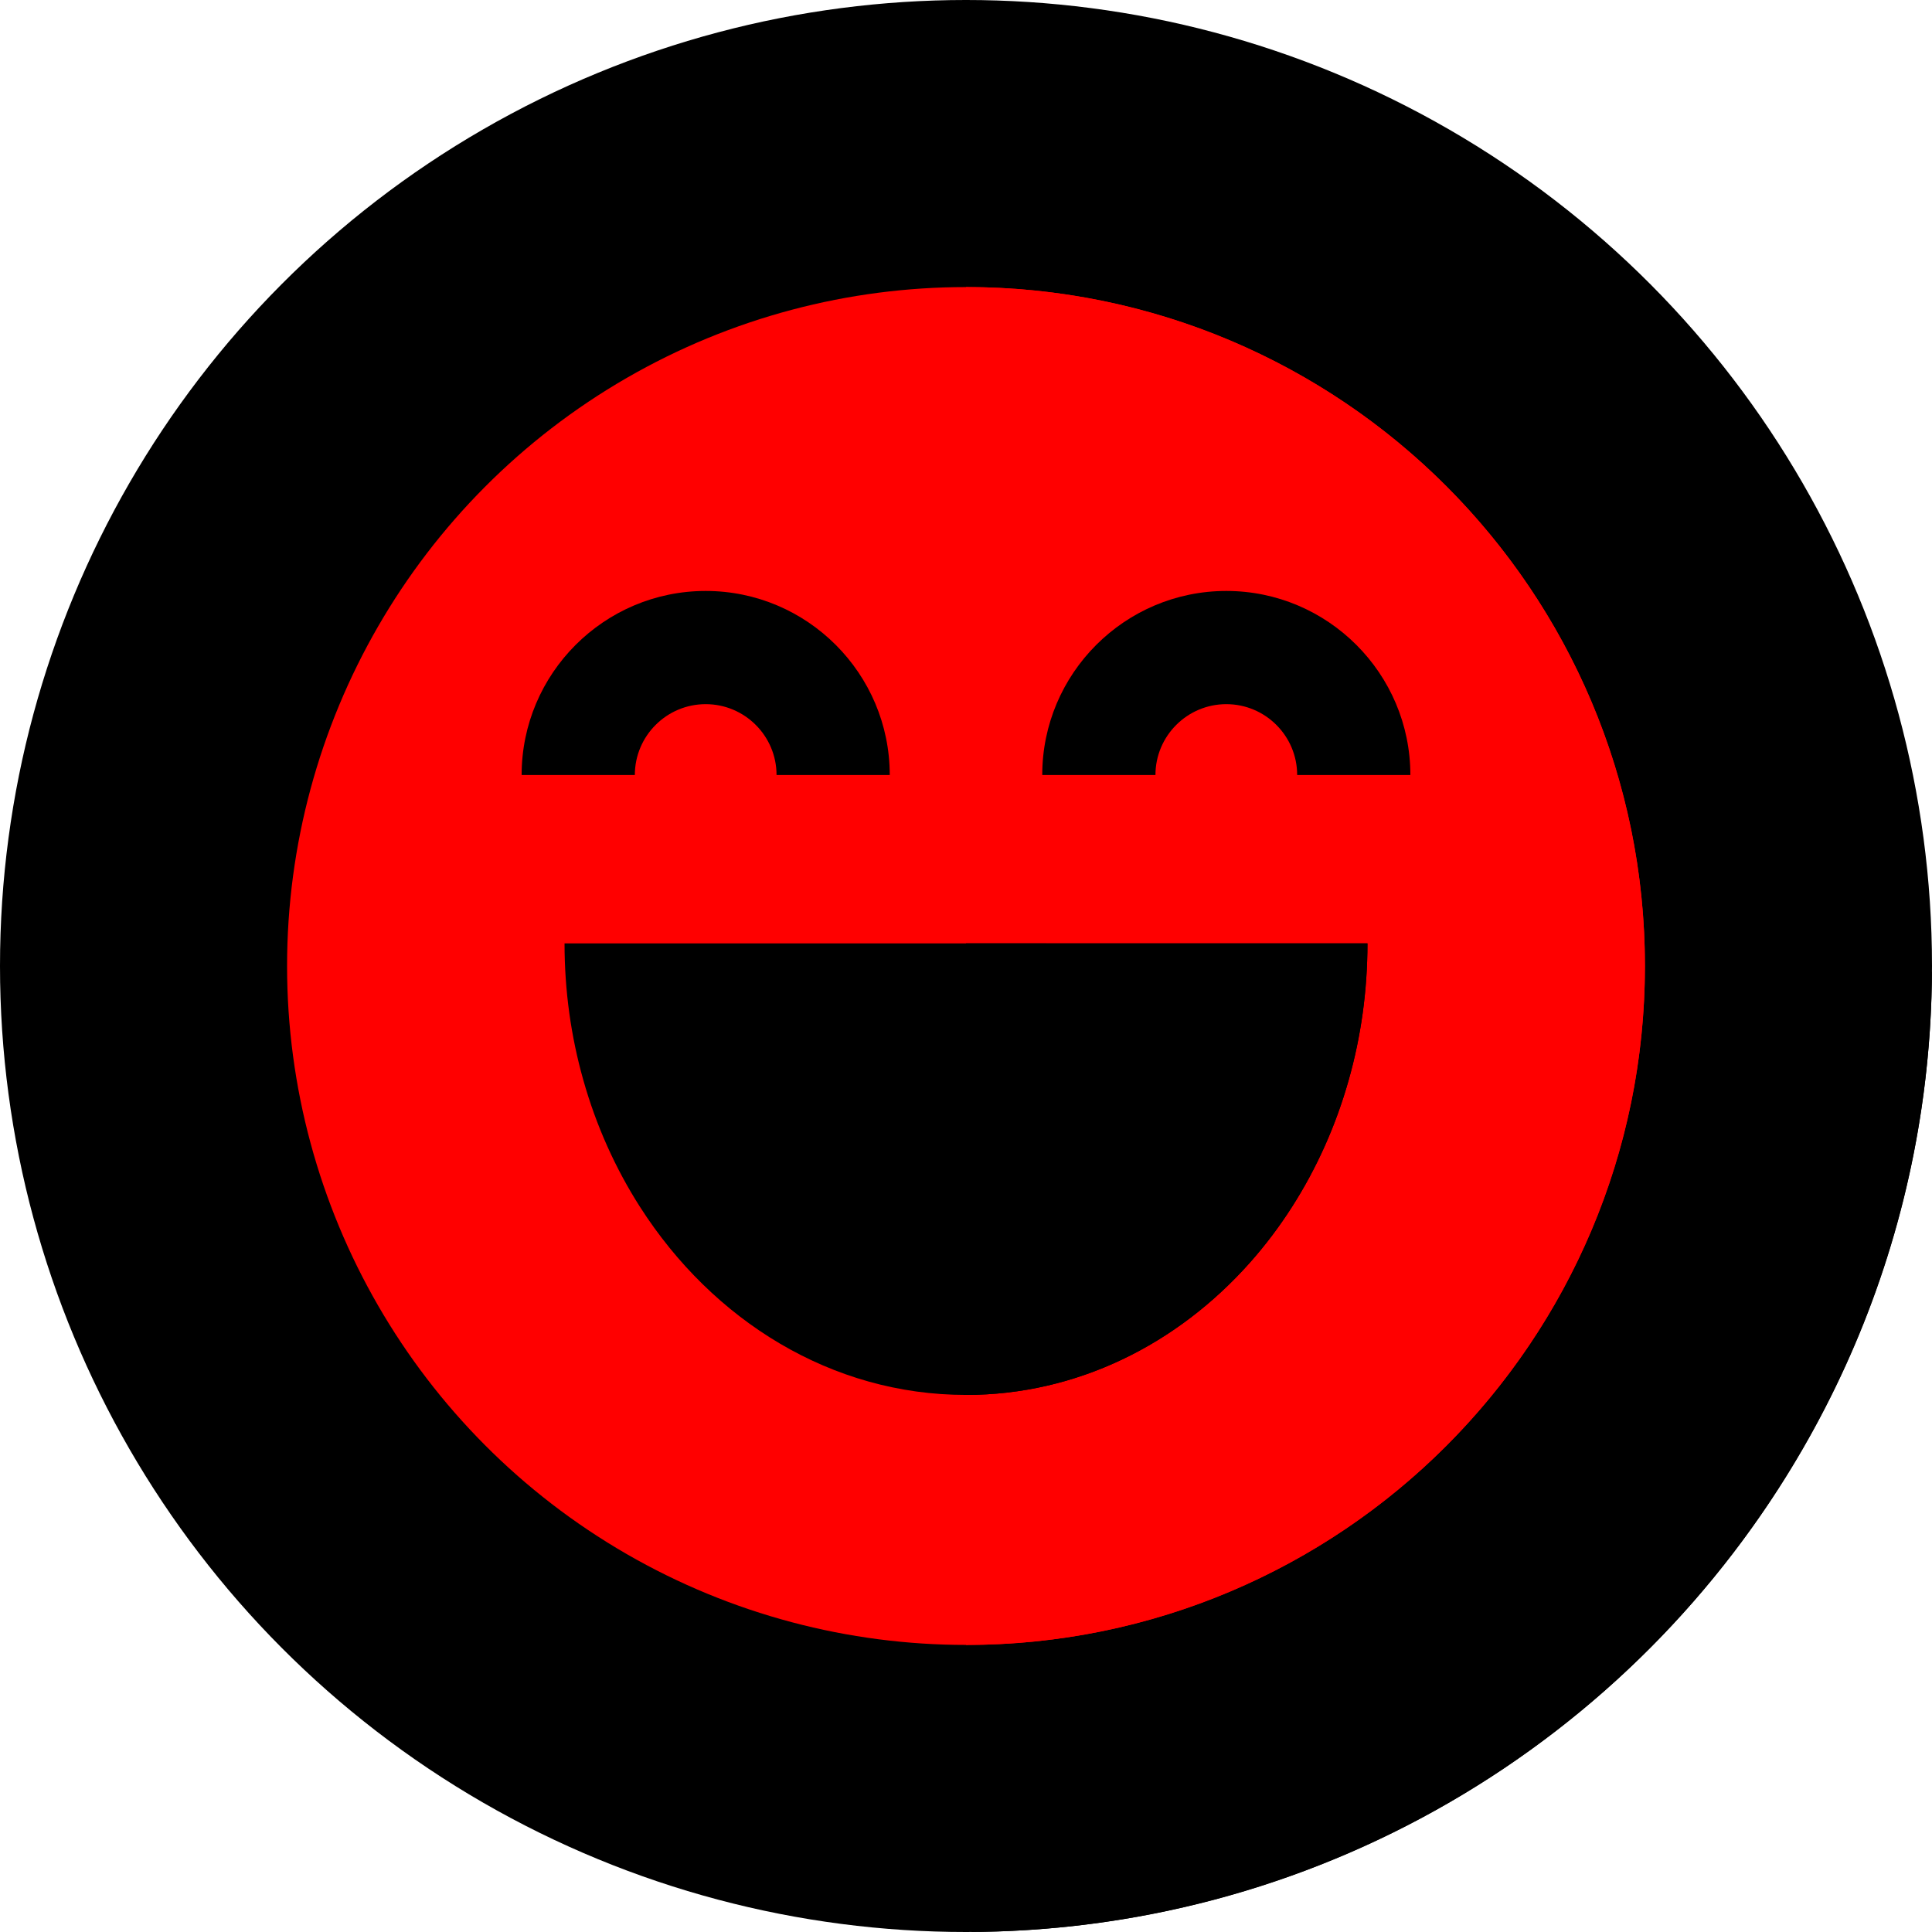 <?xml version="1.0"?>
<svg xmlns="http://www.w3.org/2000/svg" id="Layer_1" enable-background="new 0 0 512 512" height="512px" viewBox="0 0 512 512" width="512px" class=""><g><g><g><g><g id="XMLID_1150_"><g id="XMLID_1151_"><g id="XMLID_1152_"><g id="XMLID_1153_"><g id="XMLID_1154_"><g id="XMLID_1155_"><g id="XMLID_1166_"><g id="XMLID_1167_"><g id="XMLID_1168_"><g id="XMLID_1169_"><g id="XMLID_1170_"><g id="XMLID_1171_"><g id="XMLID_1172_"><g id="XMLID_1173_"><g id="XMLID_1174_"><circle cx="256" cy="256" fill="#4f4359" r="256" data-original="#4F4359" class="" data-old_color="#4f4359" style="fill:#000000"/></g></g></g></g></g></g></g></g></g></g></g></g></g></g></g></g></g><path d="m511.98 257.605-125.738-125.738-254.376 254.376 125.737 125.737c140.11-.862 253.515-114.266 254.377-254.375z" fill="#372a44" data-original="#372A44" class="" data-old_color="#372a44" style="fill:#000000"/><g><g><g><g id="XMLID_997_"><g id="XMLID_998_"><g id="XMLID_999_"><g id="XMLID_1000_"><g id="XMLID_1031_"><g id="XMLID_1062_"><g id="XMLID_1125_"><g id="XMLID_1126_"><g id="XMLID_1127_"><g id="XMLID_1128_"><g id="XMLID_1129_"><g id="XMLID_1130_"><g id="XMLID_1131_"><g id="XMLID_1132_"><g id="XMLID_1133_"><circle cx="255.999" cy="256" fill="#fed940" r="179.922" data-original="#FED940" class="" style="fill:#FF0000" data-old_color="#fed940"/></g></g></g></g></g></g></g></g></g></g></g></g></g></g></g></g></g><g><g><g id="XMLID_951_"><g id="XMLID_952_"><g id="XMLID_953_"><g id="XMLID_954_"><g id="XMLID_955_"><g id="XMLID_956_"><g id="XMLID_957_"><g id="XMLID_958_"><g id="XMLID_959_"><g id="XMLID_960_"><g id="XMLID_961_"><g id="XMLID_962_"><g id="XMLID_963_"><g id="XMLID_973_"><g><path d="m435.923 256c0 99.367-80.557 179.924-179.924 179.924v-359.848c99.368 0 179.924 80.557 179.924 179.924z" fill="#ffc024" data-original="#FFC024" class="" data-old_color="#ffc024" style="fill:#FF0000"/></g></g></g></g></g></g></g></g></g></g></g></g></g></g></g></g></g></g><path d="m362.39 250c0 12.61-1.73 24.75-4.96 36.17-3.42 12.17-8.54 23.51-15.03 33.66-3.36 5.27-7.1 10.21-11.17 14.79-19.25 21.66-45.85 35.05-75.23 35.05-35.59 0-67.09-19.65-86.4-49.84-6.49-10.15-11.61-21.49-15.03-33.66-3.23-11.42-4.96-23.56-4.96-36.17z" fill="#7f6866" data-original="#7F6866" class="active-path" style="fill:#000000" data-old_color="#7f6866"/><path d="m362.39 250c0 12.61-1.73 24.75-4.96 36.17-3.42 12.17-8.54 23.51-15.03 33.66-3.36 5.27-7.1 10.21-11.17 14.79-19.25 21.66-45.85 35.05-75.23 35.05v-119.67z" fill="#634c4c" data-original="#634C4C" class="" style="fill:#000000" data-old_color="#634c4c"/><g><g><path d="m235.793 205.385h-30c0-10.354-8.424-18.777-18.778-18.777s-18.777 8.423-18.777 18.777h-30c0-26.896 21.881-48.777 48.777-48.777s48.778 21.881 48.778 48.777z" fill="#7f6866" data-original="#7F6866" class="active-path" style="fill:#000000" data-old_color="#7f6866"/></g><g><path d="m373.762 205.385h-30c0-10.354-8.423-18.777-18.777-18.777s-18.778 8.423-18.778 18.777h-30c0-26.896 21.881-48.777 48.777-48.777 26.896-.001 48.778 21.881 48.778 48.777z" fill="#634c4c" data-original="#634C4C" class="" style="fill:#000000" data-old_color="#634c4c"/></g></g></g></g> </svg>
